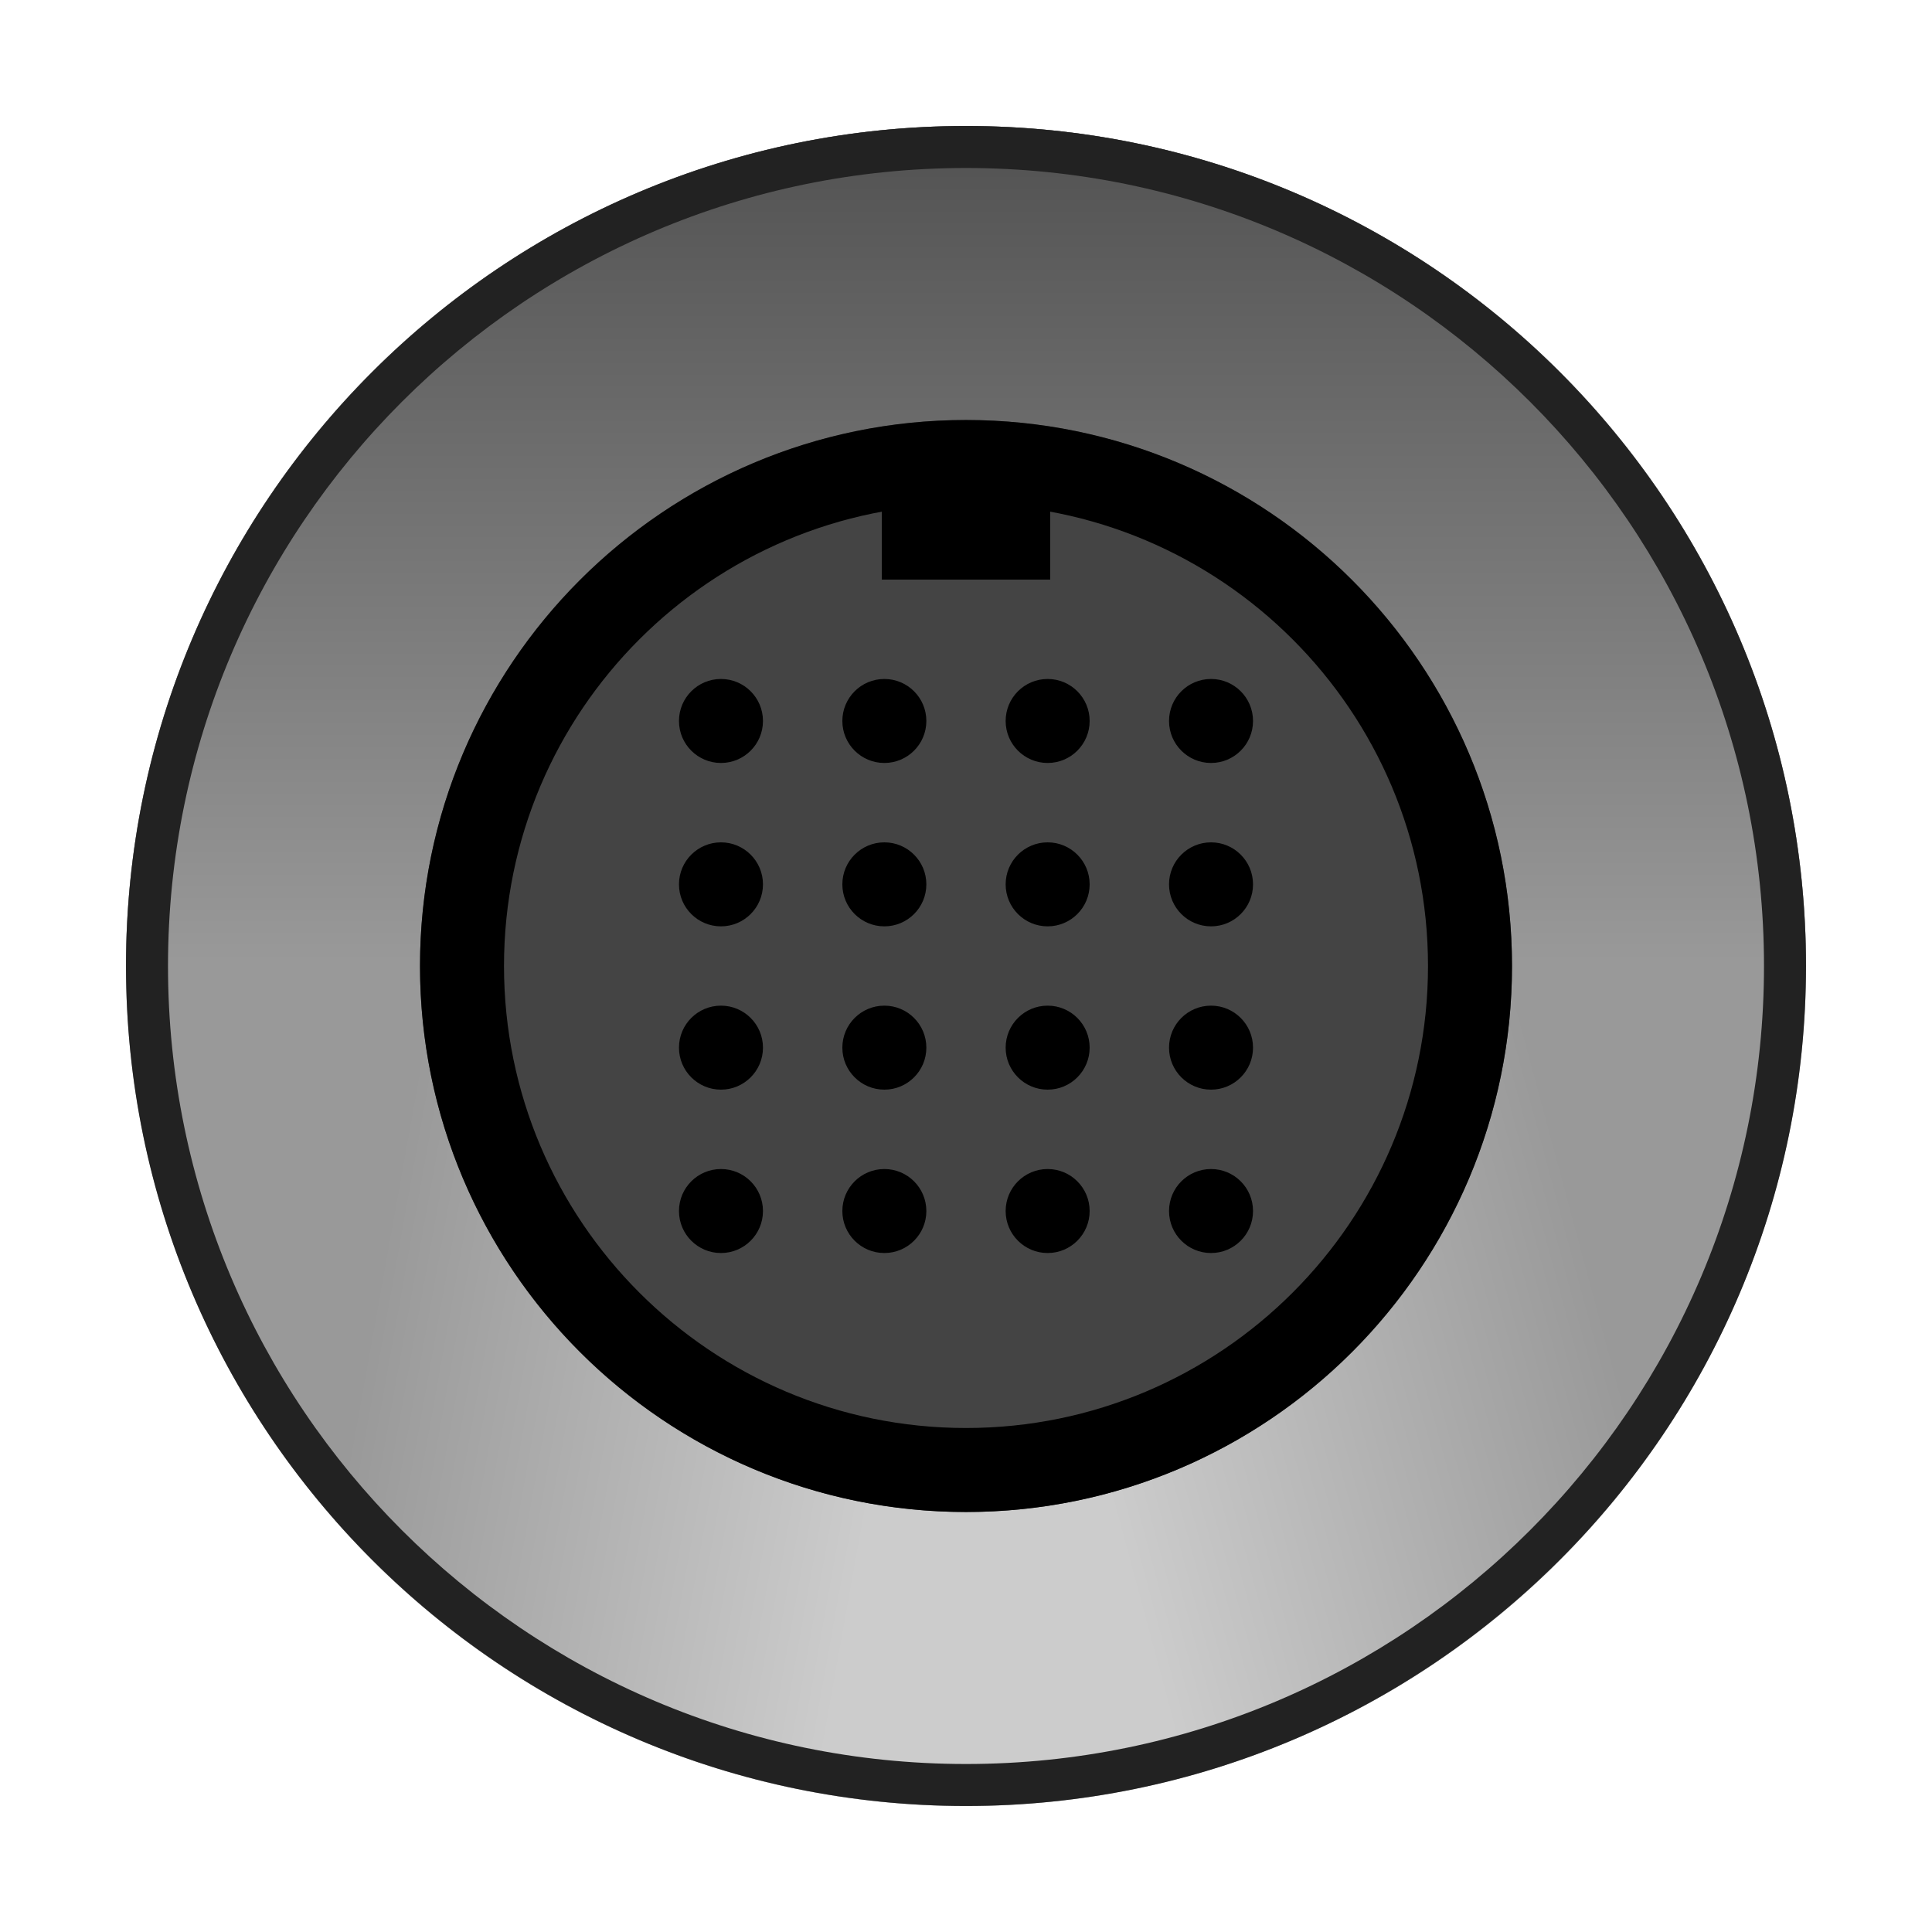 <?xml version="1.0" encoding="UTF-8" standalone="no"?>
<!DOCTYPE svg PUBLIC "-//W3C//DTD SVG 1.1//EN" "http://www.w3.org/Graphics/SVG/1.1/DTD/svg11.dtd">
<svg width="23" height="23" version="1.1" xmlns="http://www.w3.org/2000/svg" xmlns:xlink="http://www.w3.org/1999/xlink" xml:space="preserve" xmlns:serif="http://www.serif.com/" style="fill-rule:evenodd;clip-rule:evenodd;stroke-linejoin:round;stroke-miterlimit:2;">
    <defs>
        <linearGradient id="_Linear1" x1="0" y1="0" x2="1" y2="0" gradientUnits="userSpaceOnUse" gradientTransform="matrix(4.5581e-13,-9.492,9.492,4.5581e-13,11.5,11.492)"><stop offset="0" style="stop-color:#999;stop-opacity:1"/><stop offset="1" style="stop-color:#555;stop-opacity:1"/></linearGradient>
        <linearGradient id="_Linear2" x1="0" y1="0" x2="1" y2="0" gradientUnits="userSpaceOnUse" gradientTransform="matrix(6.155,1.085,-2.572,14.585,4.477,15.339)"><stop offset="0" style="stop-color:#999;stop-opacity:1"/><stop offset="1" style="stop-color:#ccc;stop-opacity:1"/></linearGradient>
        <linearGradient id="_Linear3" x1="0" y1="0" x2="1" y2="0" gradientUnits="userSpaceOnUse" gradientTransform="matrix(-6.037,1.618,3.833,14.305,18.831,14.712)"><stop offset="0" style="stop-color:#999;stop-opacity:1"/><stop offset="1" style="stop-color:#ccc;stop-opacity:1"/></linearGradient>
    </defs>
    <g id="PolyIn">
        <rect id="bck23x23" x="-0" y="-0" width="23" height="23" style="fill:none;"/>
        <g id="rim">
            <circle id="ring" cx="11.5" cy="11.5" r="10" style="fill:#999;"/>
            <path d="M21.5,11.492C21.495,5.972 17.02,1.5 11.5,1.5C5.98,1.5 1.505,5.972 1.5,11.492L21.5,11.492Z" style="fill:url(#_Linear1);"/>
            <path d="M8.072,20.897C9.167,21.296 10.323,21.5 11.488,21.5C12.653,21.5 13.81,21.296 14.904,20.897L13.386,16.722C12.778,16.943 12.136,17.057 11.488,17.057C10.841,17.057 10.198,16.943 9.59,16.722L8.072,20.897Z" style="fill:#ccc;"/>
            <path d="M3.99,18.1L5.345,10.415L11.5,11.5L9.764,21.348C7.436,20.938 5.438,19.751 3.99,18.1Z" style="fill:url(#_Linear2);"/>
            <path d="M19.557,17.421L17.537,9.882L11.5,11.5L14.088,21.159C16.371,20.547 18.258,19.191 19.557,17.421Z" style="fill:url(#_Linear3);"/>
            <path id="edge" d="M11.5,1.5C17.019,1.5 21.5,5.981 21.5,11.5C21.5,17.019 17.019,21.5 11.5,21.5C5.981,21.5 1.5,17.019 1.5,11.5C1.5,5.981 5.981,1.5 11.5,1.5ZM11.5,2C16.743,2 21,6.257 21,11.5C21,16.743 16.743,21 11.5,21C6.257,21 2,16.743 2,11.5C2,6.257 6.257,2 11.5,2Z" style="fill:#222;"/>
        </g>
        <circle id="hole" cx="11.5" cy="11.5" r="6.5" style="fill:#444;"/>
        <path d="M11.5,5C15.087,5 18,7.913 18,11.5C18,15.087 15.087,18 11.5,18C7.913,18 5,15.087 5,11.5C5,7.913 7.913,5 11.5,5ZM11.5,6C14.536,6 17,8.464 17,11.5C17,14.536 14.536,17 11.5,17C8.464,17 6,14.536 6,11.5C6,8.464 8.464,6 11.5,6Z"/>
        <rect x="10.5" y="5.9" width="2" height="1"/>
        <rect x="10.5" y="5.9" width="2" height="1"/>
        <g>
            <circle cx="8.583" cy="10.528" r="0.5"/>
            <circle cx="8.583" cy="12.472" r="0.5"/>
            <circle cx="8.583" cy="14.417" r="0.5"/>
            <circle cx="10.528" cy="8.583" r="0.5"/>
            <circle cx="10.528" cy="10.528" r="0.5"/>
            <circle cx="10.528" cy="12.472" r="0.5"/>
            <circle cx="10.528" cy="14.417" r="0.5"/>
            <circle cx="12.472" cy="10.528" r="0.5"/>
            <circle cx="12.472" cy="12.472" r="0.5"/>
            <circle cx="12.472" cy="14.417" r="0.5"/>
            <circle cx="14.417" cy="10.528" r="0.5"/>
            <circle cx="14.417" cy="12.472" r="0.5"/>
            <circle cx="14.417" cy="8.583" r="0.5"/>
            <circle cx="12.472" cy="8.583" r="0.5"/>
            <circle cx="14.417" cy="14.417" r="0.5"/>
            <circle cx="8.583" cy="8.583" r="0.5"/>
        </g>
    </g>
</svg>
